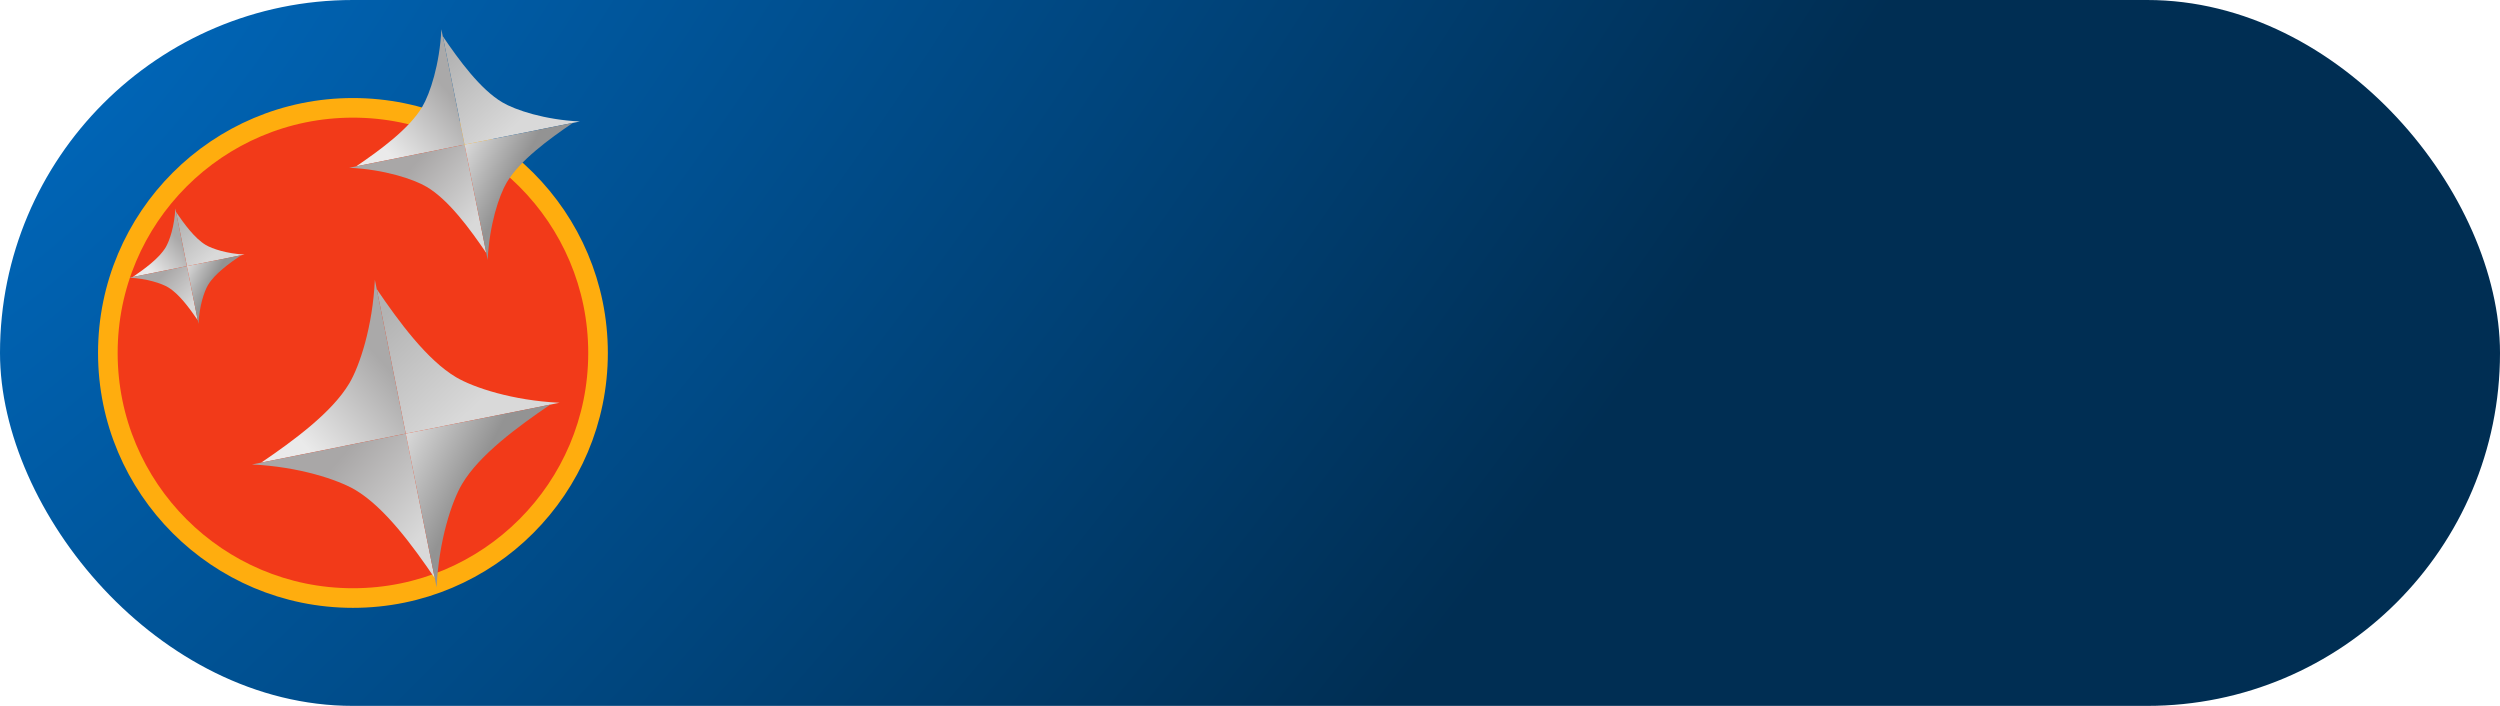 <svg width="510" height="144" viewBox="0 0 510 144" fill="none" xmlns="http://www.w3.org/2000/svg">
<rect width="510" height="144" rx="72" fill="url(#paint0_radial_60_168)"/>
<circle cx="72" cy="72" r="50" fill="#F23A19" stroke="#FFAD0E" stroke-width="4"/>
<path d="M82.769 88.457L76.853 58.972C81.318 65.547 87.095 73.432 93.045 76.957C96.615 79.072 104.617 81.713 114.144 82.161L82.769 88.457Z" fill="url(#paint1_linear_60_168)"/>
<path d="M82.77 88.457L53.285 94.373C59.86 89.908 67.745 84.131 71.27 78.181C73.385 74.611 76.026 66.609 76.474 57.082L82.77 88.457Z" fill="url(#paint2_linear_60_168)"/>
<path d="M82.77 88.456L88.686 117.941C84.221 111.366 78.445 103.481 72.494 99.956C68.924 97.841 60.922 95.2 51.395 94.752L82.77 88.456Z" fill="url(#paint3_linear_60_168)"/>
<path d="M82.769 88.456L112.254 82.54C105.679 87.005 97.794 92.782 94.269 98.732C92.154 102.302 89.513 110.304 89.066 119.831L82.769 88.456Z" fill="url(#paint4_linear_60_168)"/>
<path d="M38.127 54.288L35.908 43.231C37.582 45.697 39.748 48.654 41.98 49.976C43.319 50.769 46.319 51.759 49.892 51.927L38.127 54.288Z" fill="url(#paint5_linear_60_168)"/>
<path d="M38.126 54.288L27.069 56.507C29.535 54.832 32.492 52.666 33.814 50.434C34.607 49.096 35.597 46.095 35.765 42.522L38.126 54.288Z" fill="url(#paint6_linear_60_168)"/>
<path d="M38.126 54.288L40.345 65.344C38.671 62.879 36.504 59.922 34.273 58.6C32.934 57.807 29.934 56.817 26.361 56.649L38.126 54.288Z" fill="url(#paint7_linear_60_168)"/>
<path d="M38.126 54.288L49.183 52.069C46.717 53.743 43.761 55.91 42.439 58.141C41.646 59.48 40.655 62.48 40.487 66.053L38.126 54.288Z" fill="url(#paint8_linear_60_168)"/>
<path d="M94.763 29.501L90.325 7.388C93.674 12.319 98.007 18.233 102.47 20.876C105.147 22.462 111.148 24.443 118.294 24.779L94.763 29.501Z" fill="url(#paint9_linear_60_168)"/>
<path d="M94.762 29.501L72.649 33.938C77.58 30.59 83.494 26.257 86.138 21.794C87.724 19.116 89.705 13.116 90.04 5.97L94.762 29.501Z" fill="url(#paint10_linear_60_168)"/>
<path d="M94.763 29.501L99.201 51.614C95.852 46.683 91.519 40.769 87.056 38.126C84.379 36.54 78.378 34.559 71.232 34.223L94.763 29.501Z" fill="url(#paint11_linear_60_168)"/>
<path d="M94.763 29.501L116.876 25.063C111.945 28.412 106.031 32.745 103.387 37.208C101.801 39.885 99.82 45.886 99.485 53.032L94.763 29.501Z" fill="url(#paint12_linear_60_168)"/>
<defs>
<radialGradient id="paint0_radial_60_168" cx="0" cy="0" r="1" gradientUnits="userSpaceOnUse" gradientTransform="translate(6.641 -9.10409e-06) rotate(41.281) scale(304.375 714.923)">
<stop stop-color="#0069BE"/>
<stop offset="1" stop-color="#002E53"/>
</radialGradient>
<linearGradient id="paint1_linear_60_168" x1="77.99" y1="64.642" x2="95.998" y2="83.836" gradientUnits="userSpaceOnUse">
<stop stop-color="#B3B3B3"/>
<stop offset="1" stop-color="#D9D9D9"/>
</linearGradient>
<linearGradient id="paint2_linear_60_168" x1="79.359" y1="75.378" x2="61.978" y2="90.663" gradientUnits="userSpaceOnUse">
<stop stop-color="#AAA9A9"/>
<stop offset="1" stop-color="#EAEAEA"/>
</linearGradient>
<linearGradient id="paint3_linear_60_168" x1="67.652" y1="95.422" x2="84.826" y2="110.458" gradientUnits="userSpaceOnUse">
<stop stop-color="#A9A7A7"/>
<stop offset="1" stop-color="#D9D9D9"/>
</linearGradient>
<linearGradient id="paint4_linear_60_168" x1="82.769" y1="88.456" x2="97.292" y2="96.159" gradientUnits="userSpaceOnUse">
<stop stop-color="#D9D9D9"/>
<stop offset="1" stop-color="#939393"/>
</linearGradient>
<linearGradient id="paint5_linear_60_168" x1="36.334" y1="45.358" x2="43.087" y2="52.555" gradientUnits="userSpaceOnUse">
<stop stop-color="#B3B3B3"/>
<stop offset="1" stop-color="#D9D9D9"/>
</linearGradient>
<linearGradient id="paint6_linear_60_168" x1="36.847" y1="49.383" x2="30.329" y2="55.115" gradientUnits="userSpaceOnUse">
<stop stop-color="#AAA9A9"/>
<stop offset="1" stop-color="#EAEAEA"/>
</linearGradient>
<linearGradient id="paint7_linear_60_168" x1="32.457" y1="56.9" x2="38.897" y2="62.538" gradientUnits="userSpaceOnUse">
<stop stop-color="#A9A7A7"/>
<stop offset="1" stop-color="#D9D9D9"/>
</linearGradient>
<linearGradient id="paint8_linear_60_168" x1="38.126" y1="54.288" x2="43.572" y2="57.176" gradientUnits="userSpaceOnUse">
<stop stop-color="#D9D9D9"/>
<stop offset="1" stop-color="#939393"/>
</linearGradient>
<linearGradient id="paint9_linear_60_168" x1="91.179" y1="11.64" x2="104.685" y2="26.035" gradientUnits="userSpaceOnUse">
<stop stop-color="#B3B3B3"/>
<stop offset="1" stop-color="#D9D9D9"/>
</linearGradient>
<linearGradient id="paint10_linear_60_168" x1="92.204" y1="19.692" x2="79.169" y2="31.155" gradientUnits="userSpaceOnUse">
<stop stop-color="#AAA9A9"/>
<stop offset="1" stop-color="#EAEAEA"/>
</linearGradient>
<linearGradient id="paint11_linear_60_168" x1="83.425" y1="34.726" x2="96.305" y2="46.002" gradientUnits="userSpaceOnUse">
<stop stop-color="#A9A7A7"/>
<stop offset="1" stop-color="#D9D9D9"/>
</linearGradient>
<linearGradient id="paint12_linear_60_168" x1="94.763" y1="29.501" x2="105.654" y2="35.278" gradientUnits="userSpaceOnUse">
<stop stop-color="#D9D9D9"/>
<stop offset="1" stop-color="#939393"/>
</linearGradient>
</defs>
</svg>
